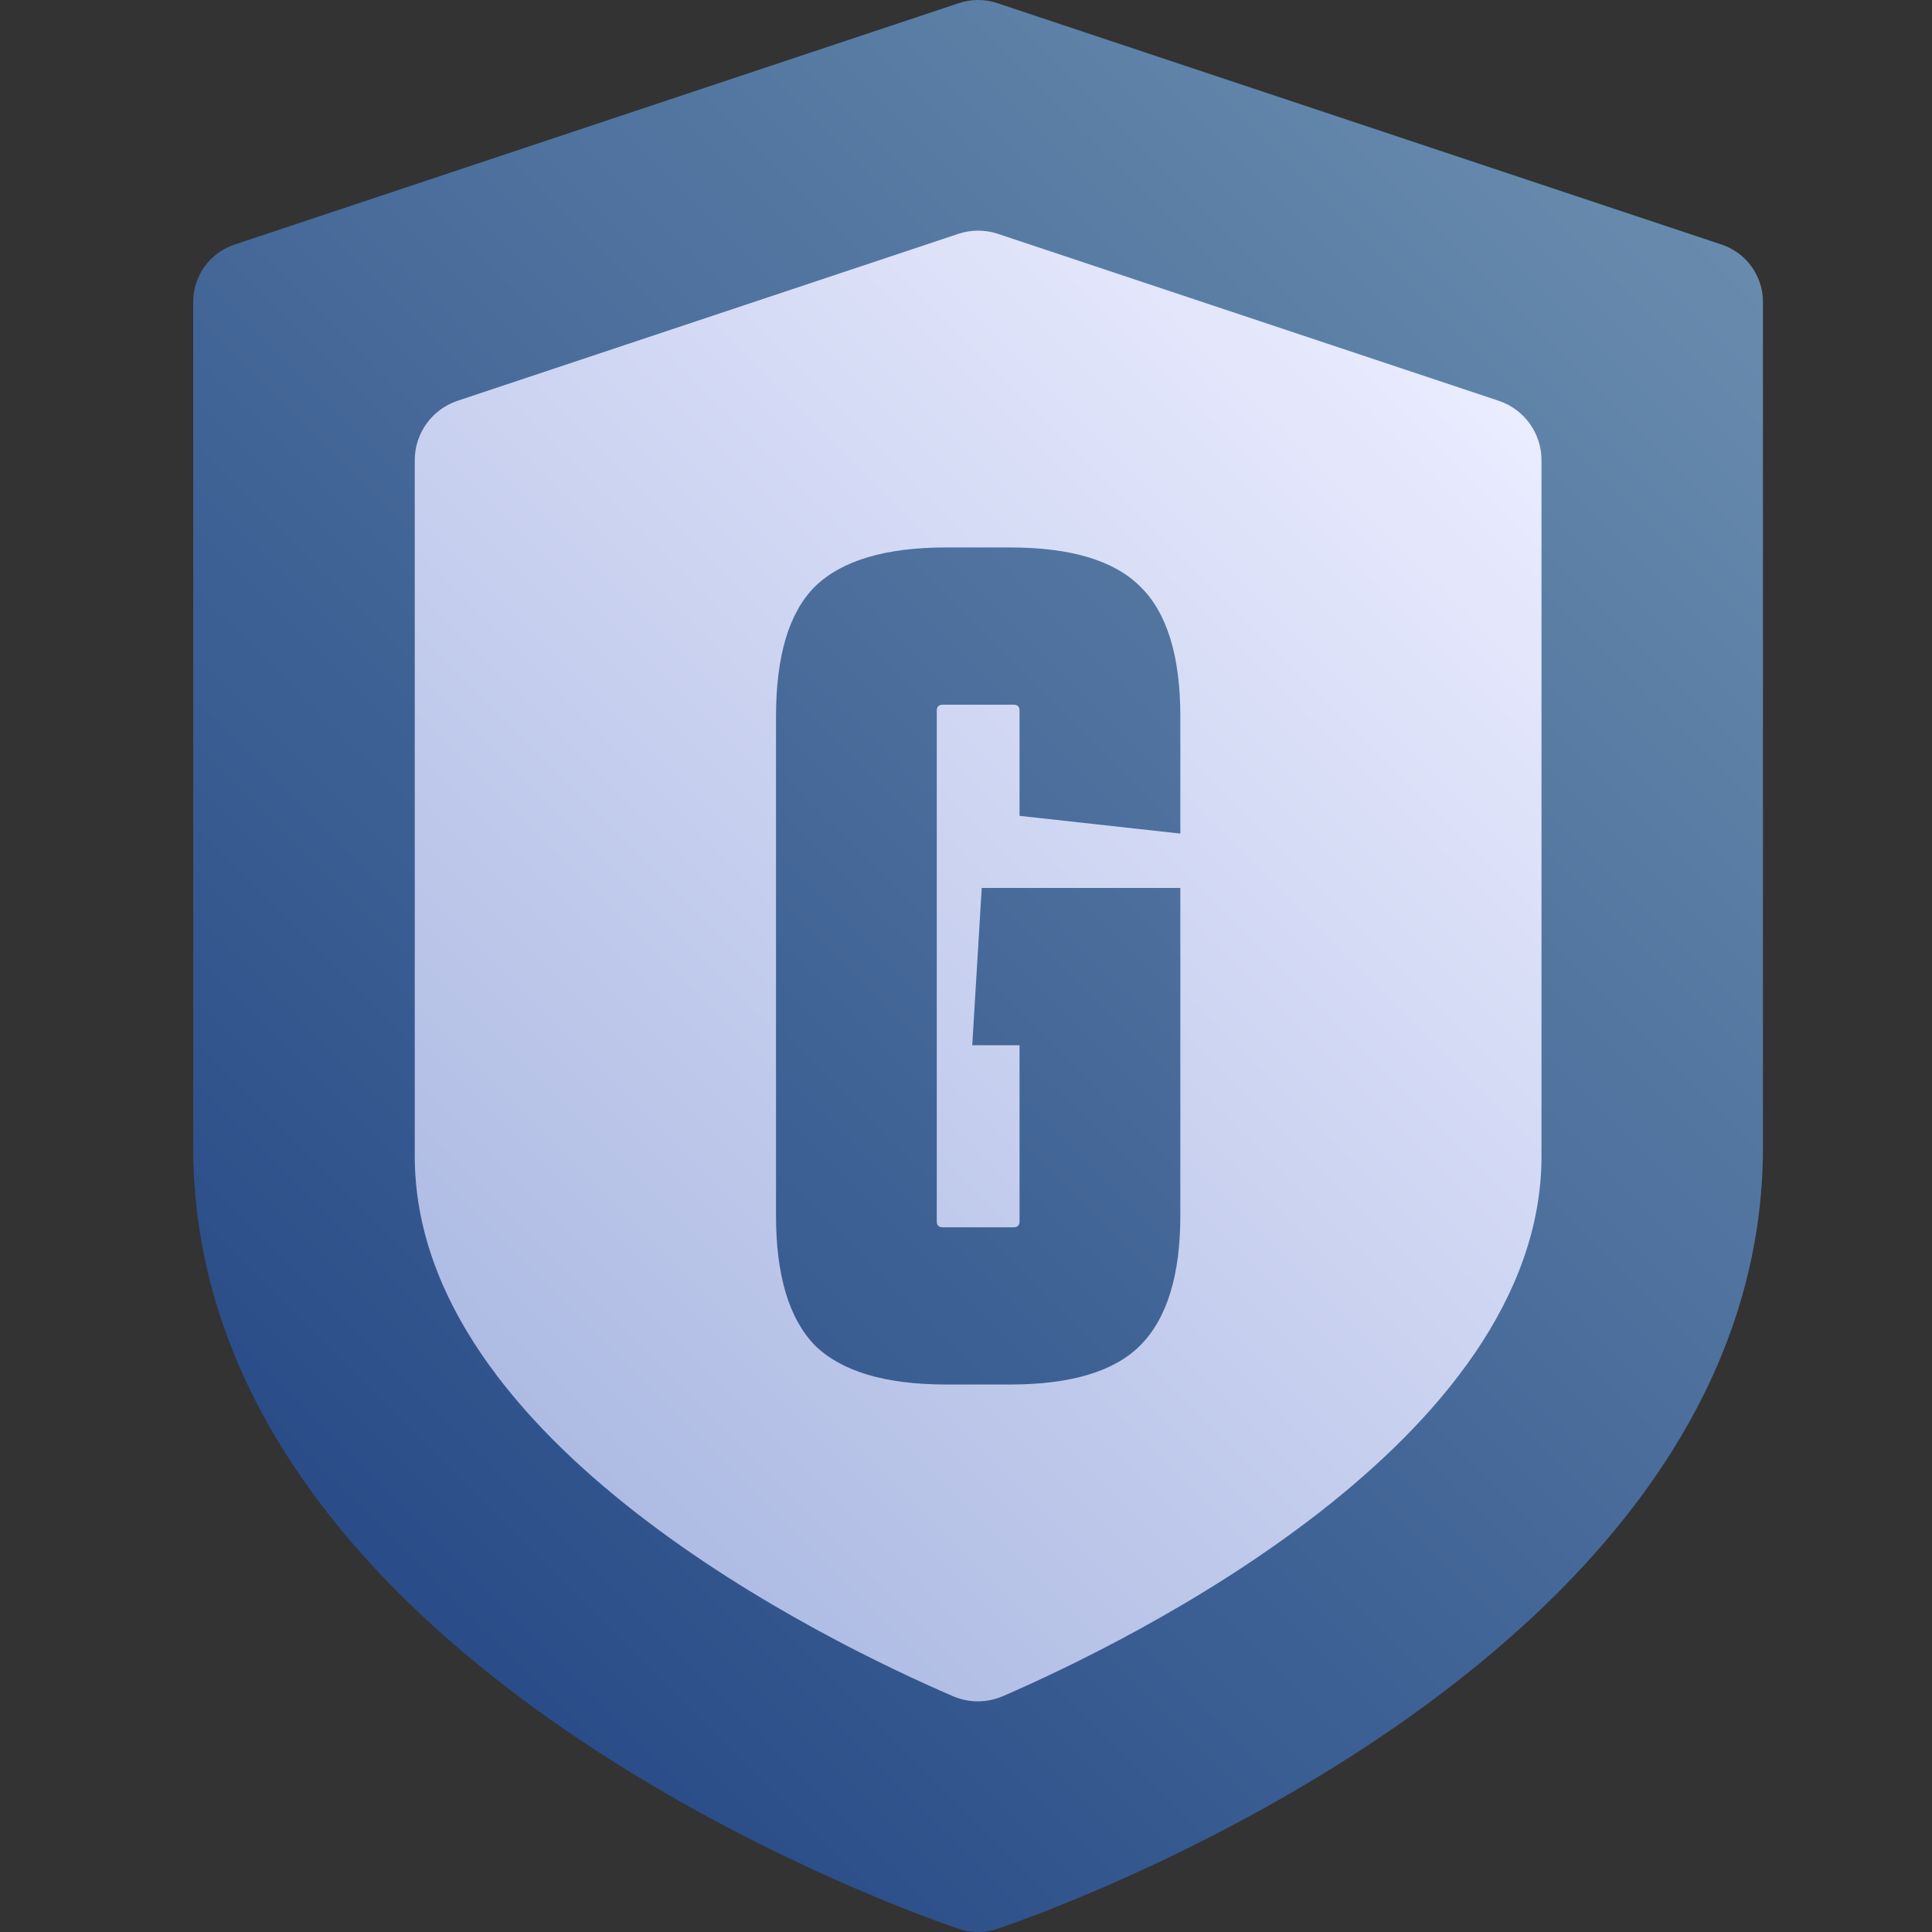 <svg width="50" height="50" viewBox="0 0 50 50" fill="none" xmlns="http://www.w3.org/2000/svg">
<rect x="0" y="0" width="50" height="50" fill="#333333" stroke="none"/>
<path d="M44.557 6.33L25.807 0.08C25.485 -0.027 25.14 -0.027 24.818 0.08L6.068 6.33C5.43 6.543 5 7.14 5 7.812V29.687C5 43.158 24.009 49.65 24.818 49.919C24.979 49.973 25.145 50 25.312 50C25.48 50 25.646 49.973 25.807 49.919C26.616 49.65 45.625 43.158 45.625 29.687V7.812C45.625 7.14 45.194 6.543 44.557 6.33Z" fill="url(#paint0_linear_5746_6213)"/>
<path fill-rule="evenodd" clip-rule="evenodd" d="M25.827 6.052L38.786 10.372C39.447 10.593 39.894 11.211 39.894 11.909V29.919C39.894 37.281 29.224 42.479 25.954 43.897C25.748 43.986 25.529 44.031 25.309 44.031C25.091 44.031 24.873 43.987 24.669 43.9C21.4 42.493 10.734 37.332 10.734 29.919V11.909C10.734 11.211 11.181 10.593 11.842 10.372L24.801 6.052C25.135 5.941 25.493 5.941 25.827 6.052ZM25.407 22.98L25.162 27.05H26.386V31.609C26.386 31.711 26.335 31.762 26.233 31.762H24.397C24.295 31.762 24.244 31.711 24.244 31.609V18.391C24.244 18.289 24.295 18.238 24.397 18.238H26.233C26.335 18.238 26.386 18.289 26.386 18.391V21.114L30.547 21.573V18.544C30.547 16.973 30.2 15.851 29.507 15.178C28.834 14.505 27.712 14.168 26.141 14.168H24.489C22.918 14.168 21.786 14.505 21.093 15.178C20.419 15.851 20.083 16.973 20.083 18.544V31.456C20.083 33.006 20.419 34.128 21.093 34.822C21.786 35.495 22.918 35.831 24.489 35.831H26.141C27.712 35.831 28.834 35.495 29.507 34.822C30.2 34.128 30.547 33.006 30.547 31.456V22.98H25.407Z" fill="url(#paint1_linear_5746_6213)"/>
<defs>
<linearGradient id="paint0_linear_5746_6213" x1="7.971" y1="38.88" x2="42.656" y2="4.194" gradientUnits="userSpaceOnUse">
<stop offset="0.01" stop-color="#2A4D89"/>
<stop offset="1" stop-color="#688BAD"/>
</linearGradient>
<linearGradient id="paint1_linear_5746_6213" x1="12.406" y1="35.354" x2="38.209" y2="9.552" gradientUnits="userSpaceOnUse">
<stop stop-color="#AEBBE3"/>
<stop offset="1" stop-color="#EAECFF"/>
</linearGradient>
</defs>
</svg>
